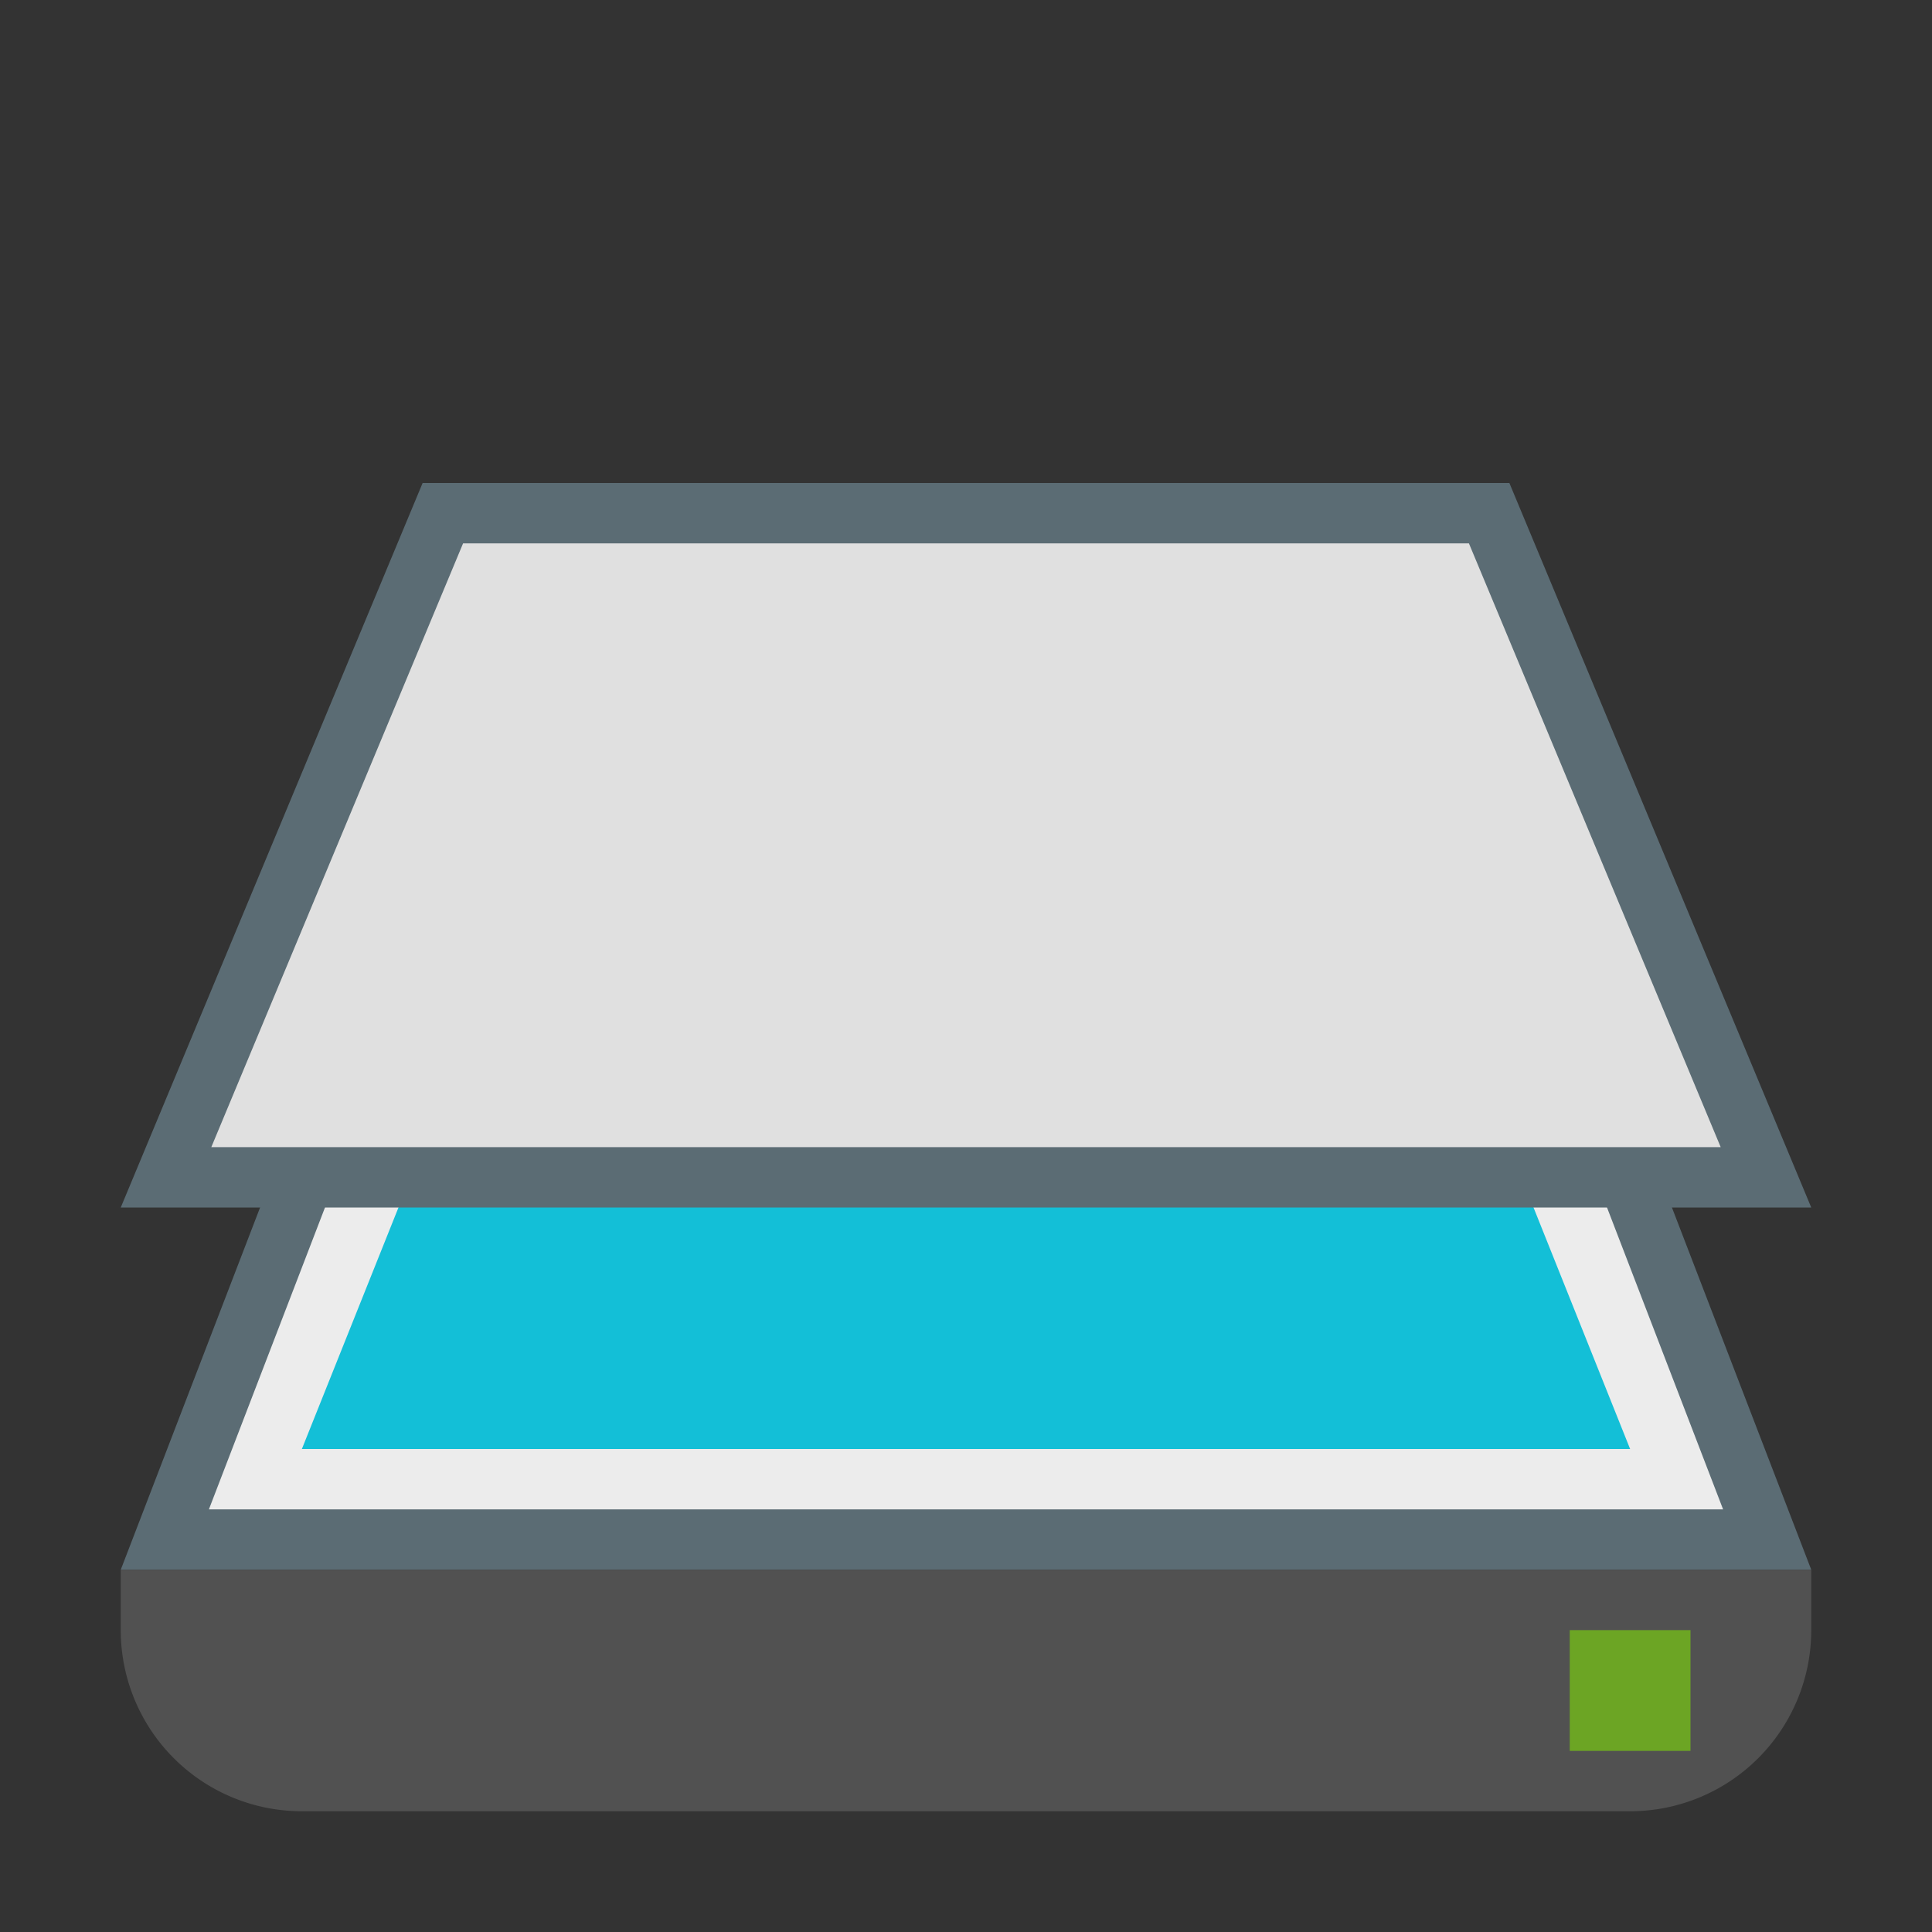 <svg id="扫描易" xmlns="http://www.w3.org/2000/svg" viewBox="0 0 32 32"><rect x="0" y="0" width="32" height="32" fill="#333333" stroke="none"/><defs><style>.cls-1{fill:#ececec;}.cls-2{fill:#5b6c74;}.cls-3{fill:#515151;}.cls-4{fill:#6ca524;}.cls-5{fill:#13bfd7;}.cls-6{fill:#e0e0e0;}</style></defs><title>32</title><g id="_32" data-name="32"><polygon class="cls-1" points="2.73 25.5 7.34 13.5 24.66 13.5 29.27 25.5 2.73 25.5"/><path class="cls-2" d="M24.31,14l4.23,11H3.46L7.69,14H24.31M25,13H7L2,26H30L25,13Z"/><path class="cls-3" d="M2,26H30a0,0,0,0,1,0,0v1a3,3,0,0,1-3,3H5a3,3,0,0,1-3-3V26A0,0,0,0,1,2,26Z"/><rect class="cls-4" x="26" y="27" width="2" height="2"/><polygon class="cls-5" points="9 14 5 24 27 24 23 14 9 14"/><polygon class="cls-6" points="2.75 19.5 7.33 8.5 24.67 8.5 29.25 19.5 2.75 19.5"/><path class="cls-2" d="M24.33,9,28.5,19H3.5L7.67,9H24.33M25,8H7L2,20H30L25,8Z"/></g></svg>